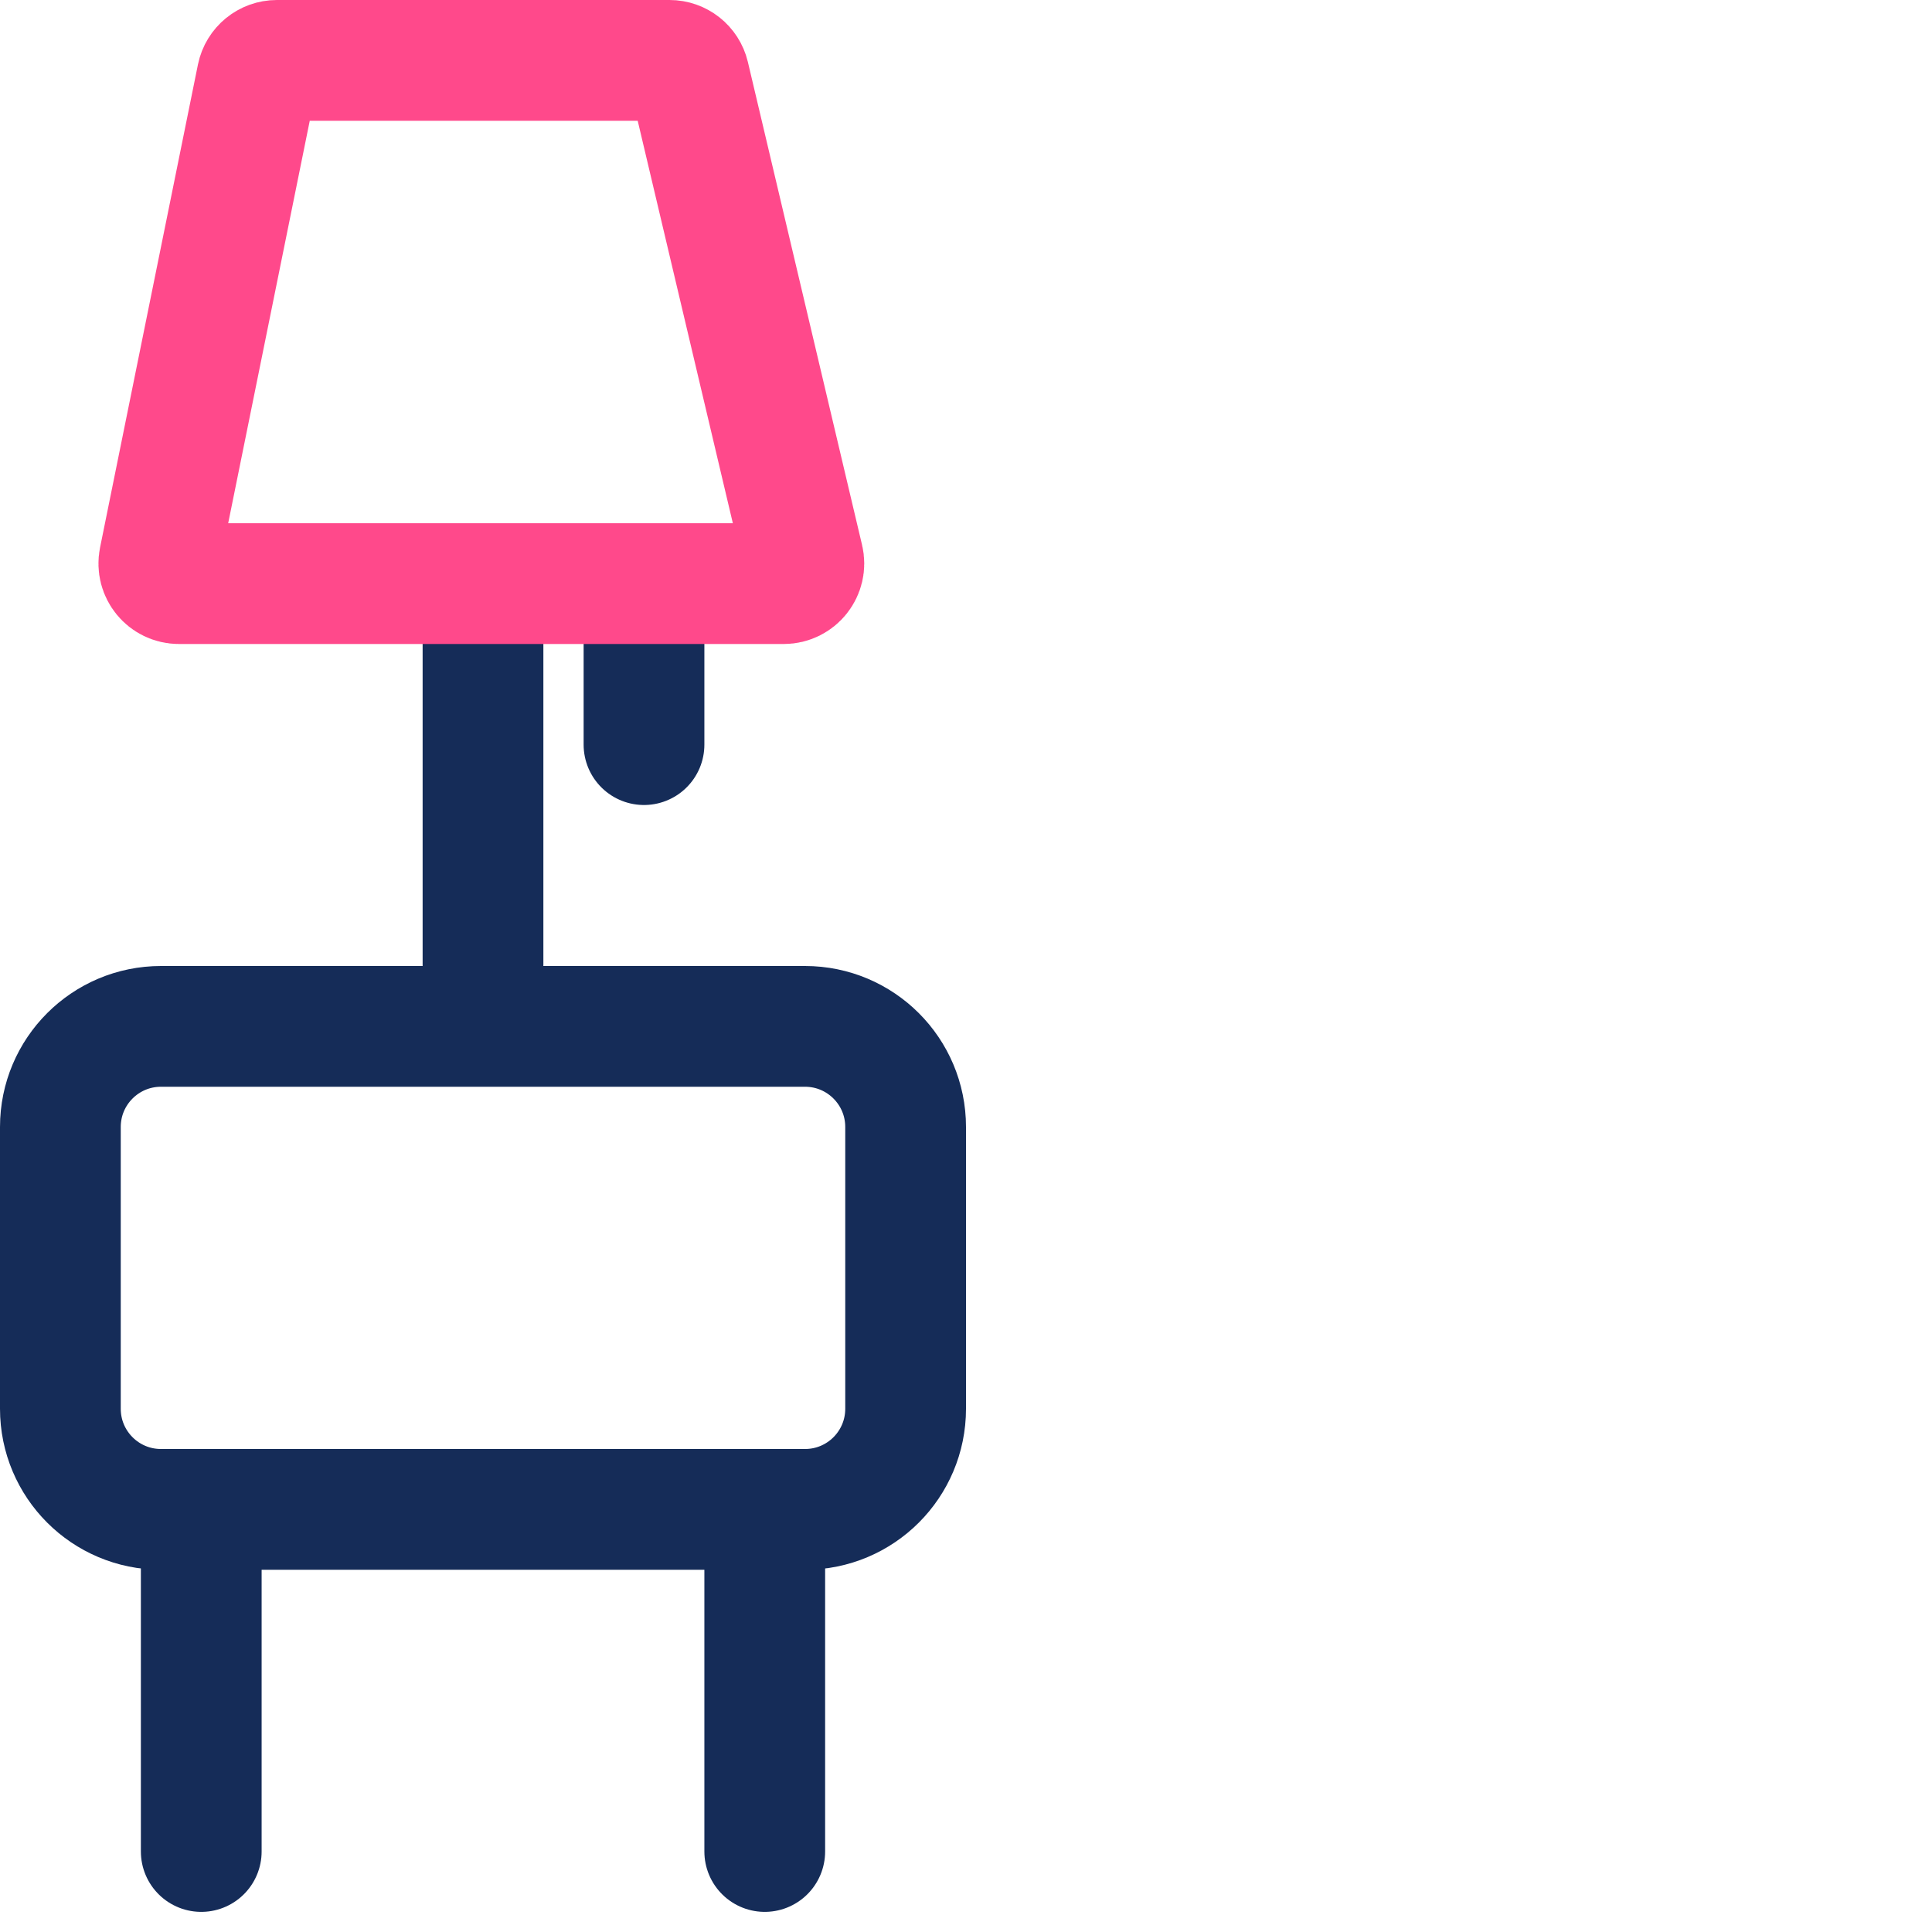 <svg width="48" height="48" viewBox="0 0 48 48" fill="none" xmlns="http://www.w3.org/2000/svg">
<rect width="48" height="48" fill="white"/>
<path d="M1.5 28C1.5 26.619 2.619 25.5 4 25.5H20C21.381 25.5 22.5 26.619 22.5 28V35C22.5 36.381 21.381 37.5 20 37.5H4C2.619 37.5 1.5 36.381 1.5 35V28Z" stroke="#152C58" stroke-width="3"/>
<path d="M5 38V46" stroke="#152C58" stroke-width="3" stroke-linecap="round"/>
<path d="M19 38V46" stroke="#152C58" stroke-width="3" stroke-linecap="round"/>
<path d="M12 16V24" stroke="#152C58" stroke-width="3" stroke-linecap="round"/>
<path d="M16 16V18.5" stroke="#152C58" stroke-width="3" stroke-linecap="round"/>
<path d="M6.388 1.901C6.436 1.668 6.641 1.5 6.879 1.5H16.634C16.866 1.5 17.067 1.659 17.121 1.885L19.958 13.885C20.033 14.199 19.794 14.5 19.472 14.5H4.446C4.13 14.5 3.893 14.21 3.956 13.901L6.388 1.901Z" stroke="#FF498B" stroke-width="3"/>
</svg>
